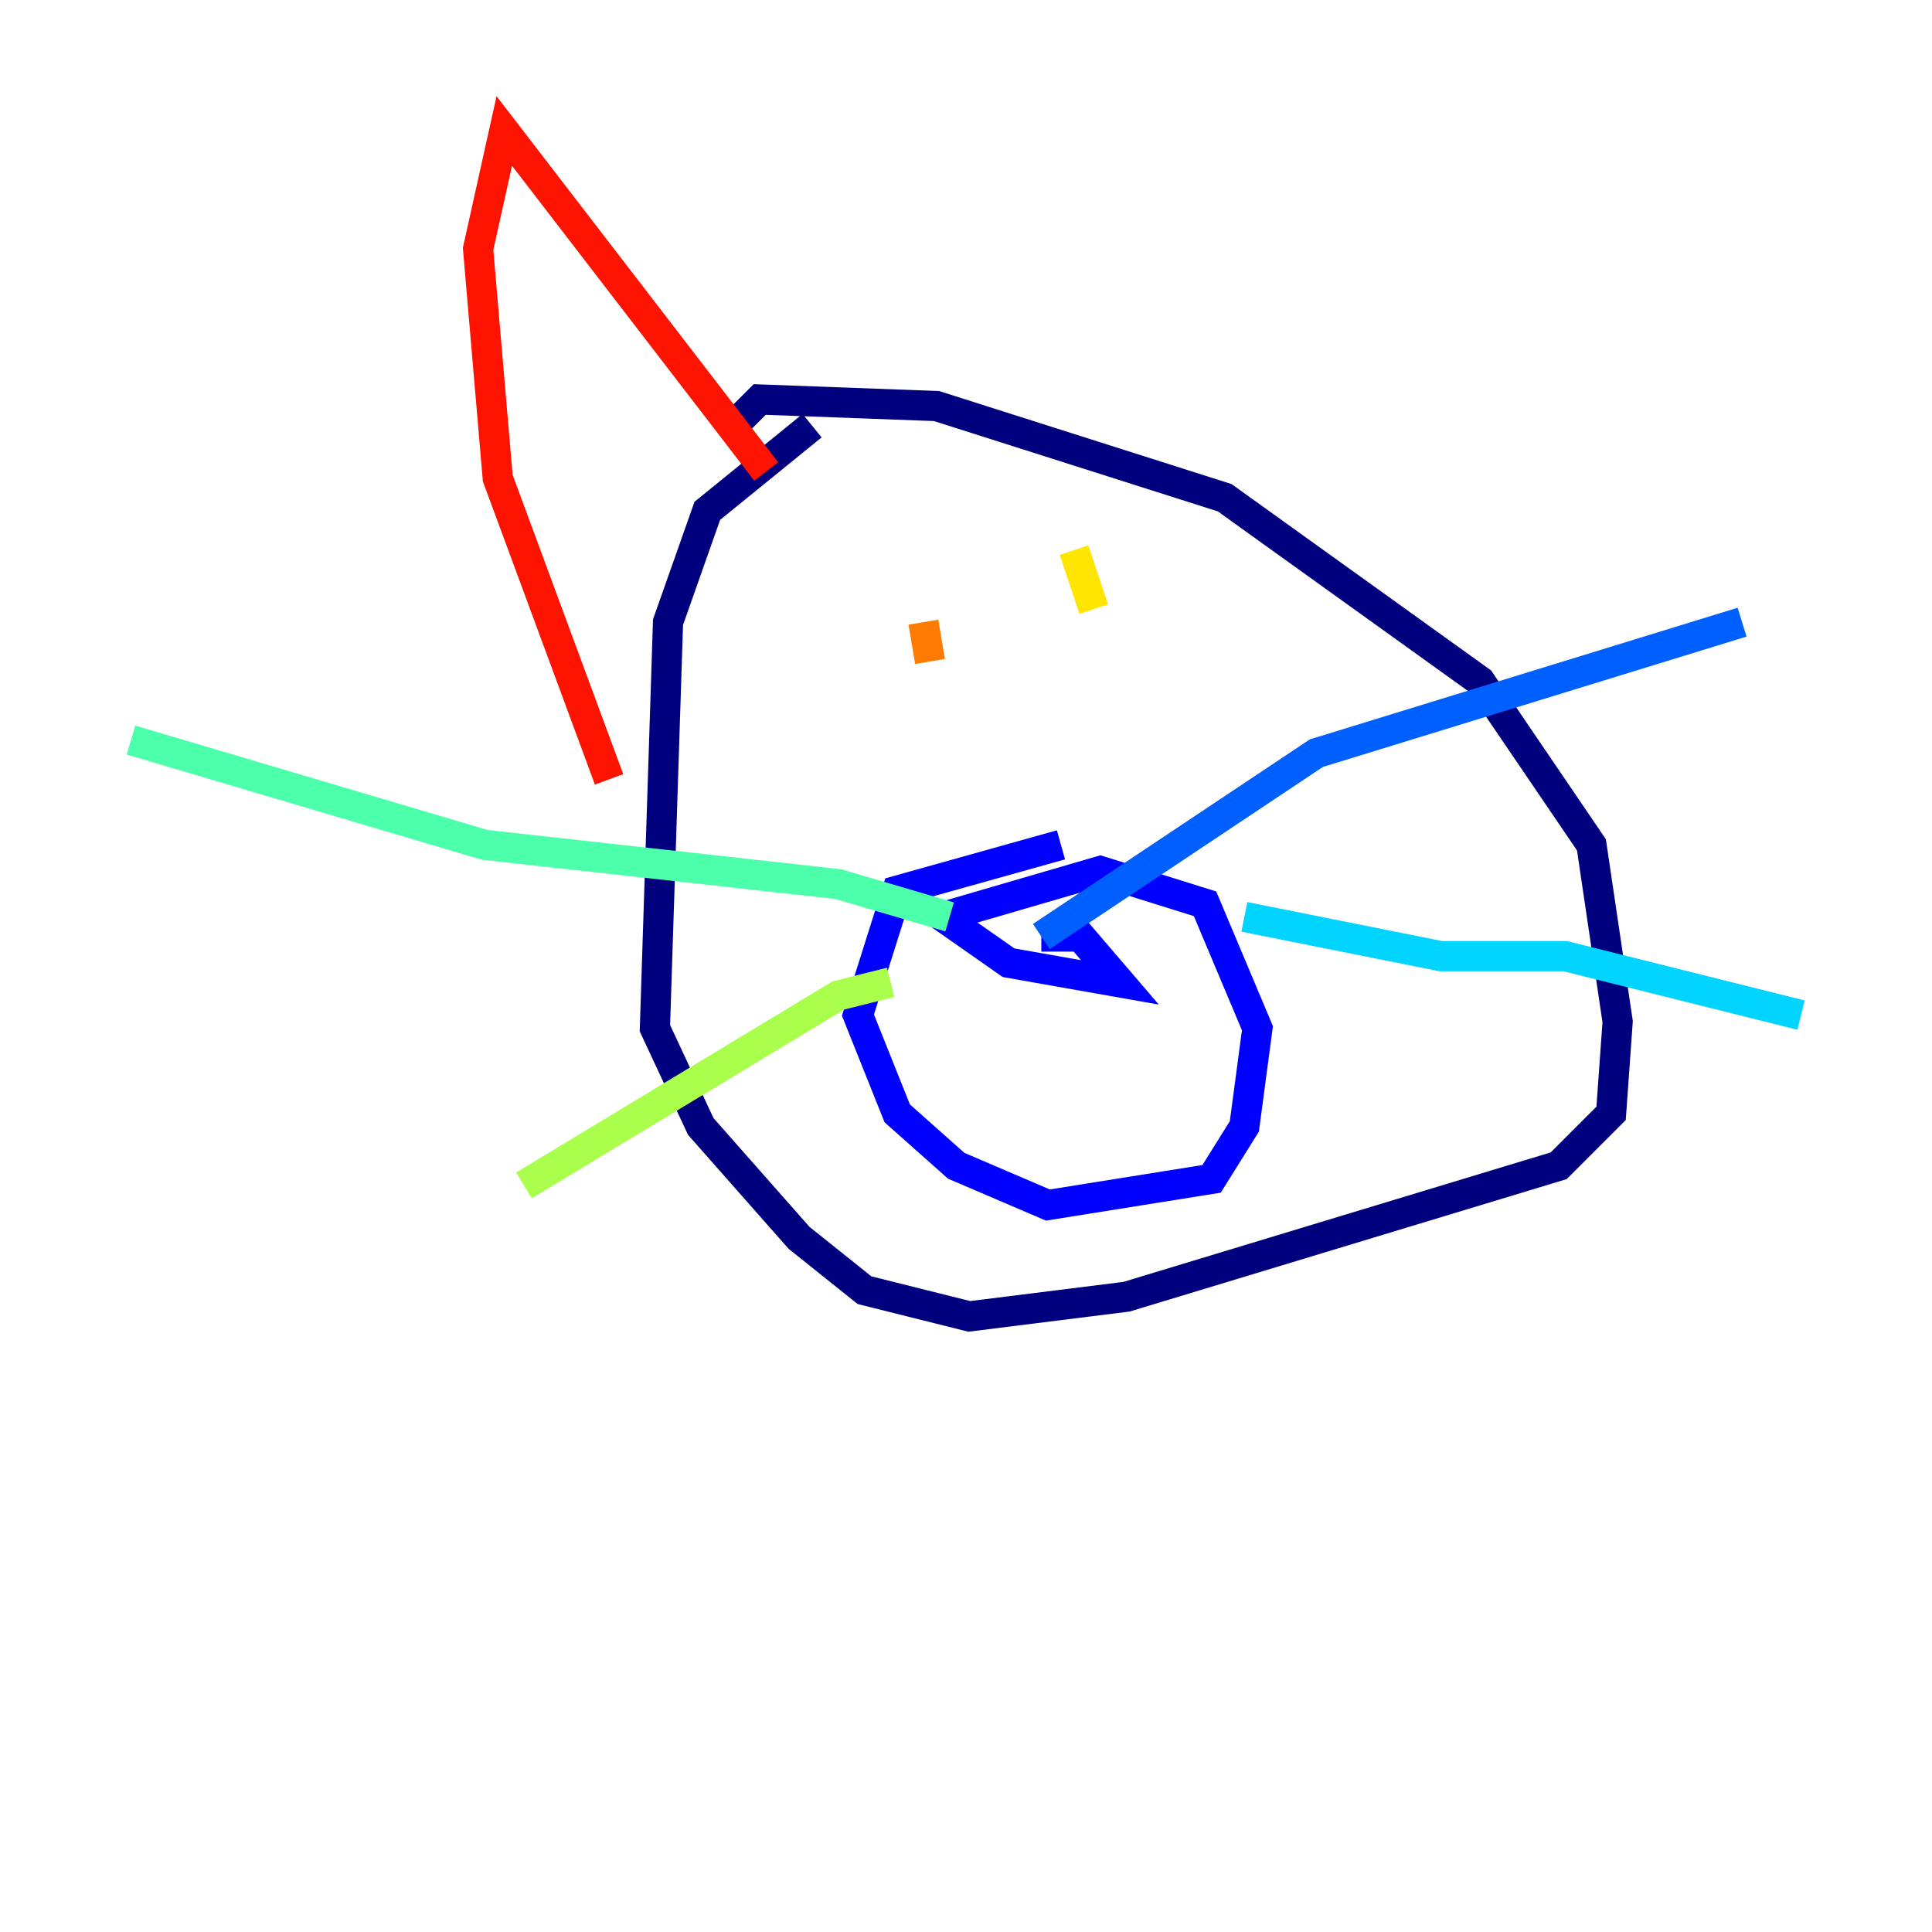 <?xml version="1.0" encoding="utf-8" ?>
<svg baseProfile="tiny" height="128" version="1.2" viewBox="0,0,128,128" width="128" xmlns="http://www.w3.org/2000/svg" xmlns:ev="http://www.w3.org/2001/xml-events" xmlns:xlink="http://www.w3.org/1999/xlink"><defs /><polyline fill="none" points="53.803,28.203 46.861,33.844 44.258,41.22 43.39,68.122 46.427,74.63 52.936,82.007 57.275,85.478 64.217,87.214 74.63,85.912 103.268,77.234 106.739,73.763 107.173,67.688 105.437,55.973 98.061,45.125 81.139,32.976 62.047,26.902 50.332,26.468 49.031,27.77" stroke="#00007f" stroke-width="2" /><polyline fill="none" points="70.291,55.973 59.444,59.01 56.841,67.254 59.444,73.763 63.349,77.234 69.424,79.837 80.271,78.102 82.441,74.63 83.308,68.122 79.837,59.878 72.895,57.709 62.481,60.746 66.82,63.783 74.197,65.085 71.593,62.047 68.99,62.047" stroke="#0000fe" stroke-width="2" /><polyline fill="none" points="68.99,62.047 87.214,49.898 115.417,41.22" stroke="#0060ff" stroke-width="2" /><polyline fill="none" points="82.441,60.746 95.458,63.349 103.702,63.349 119.322,67.254" stroke="#00d4ff" stroke-width="2" /><polyline fill="none" points="62.915,60.746 55.539,58.576 32.108,55.973 8.678,49.031" stroke="#4cffaa" stroke-width="2" /><polyline fill="none" points="59.01,65.085 55.539,65.953 34.712,78.536" stroke="#aaff4c" stroke-width="2" /><polyline fill="none" points="71.159,36.447 72.461,40.352" stroke="#ffe500" stroke-width="2" /><polyline fill="none" points="61.18,41.22 61.614,43.824" stroke="#ff7a00" stroke-width="2" /><polyline fill="none" points="50.766,31.241 33.41,8.678 31.675,16.488 32.976,31.675 40.352,51.634" stroke="#fe1200" stroke-width="2" /><polyline fill="none" points="65.519,25.166 65.519,25.166" stroke="#7f0000" stroke-width="2" /></svg>